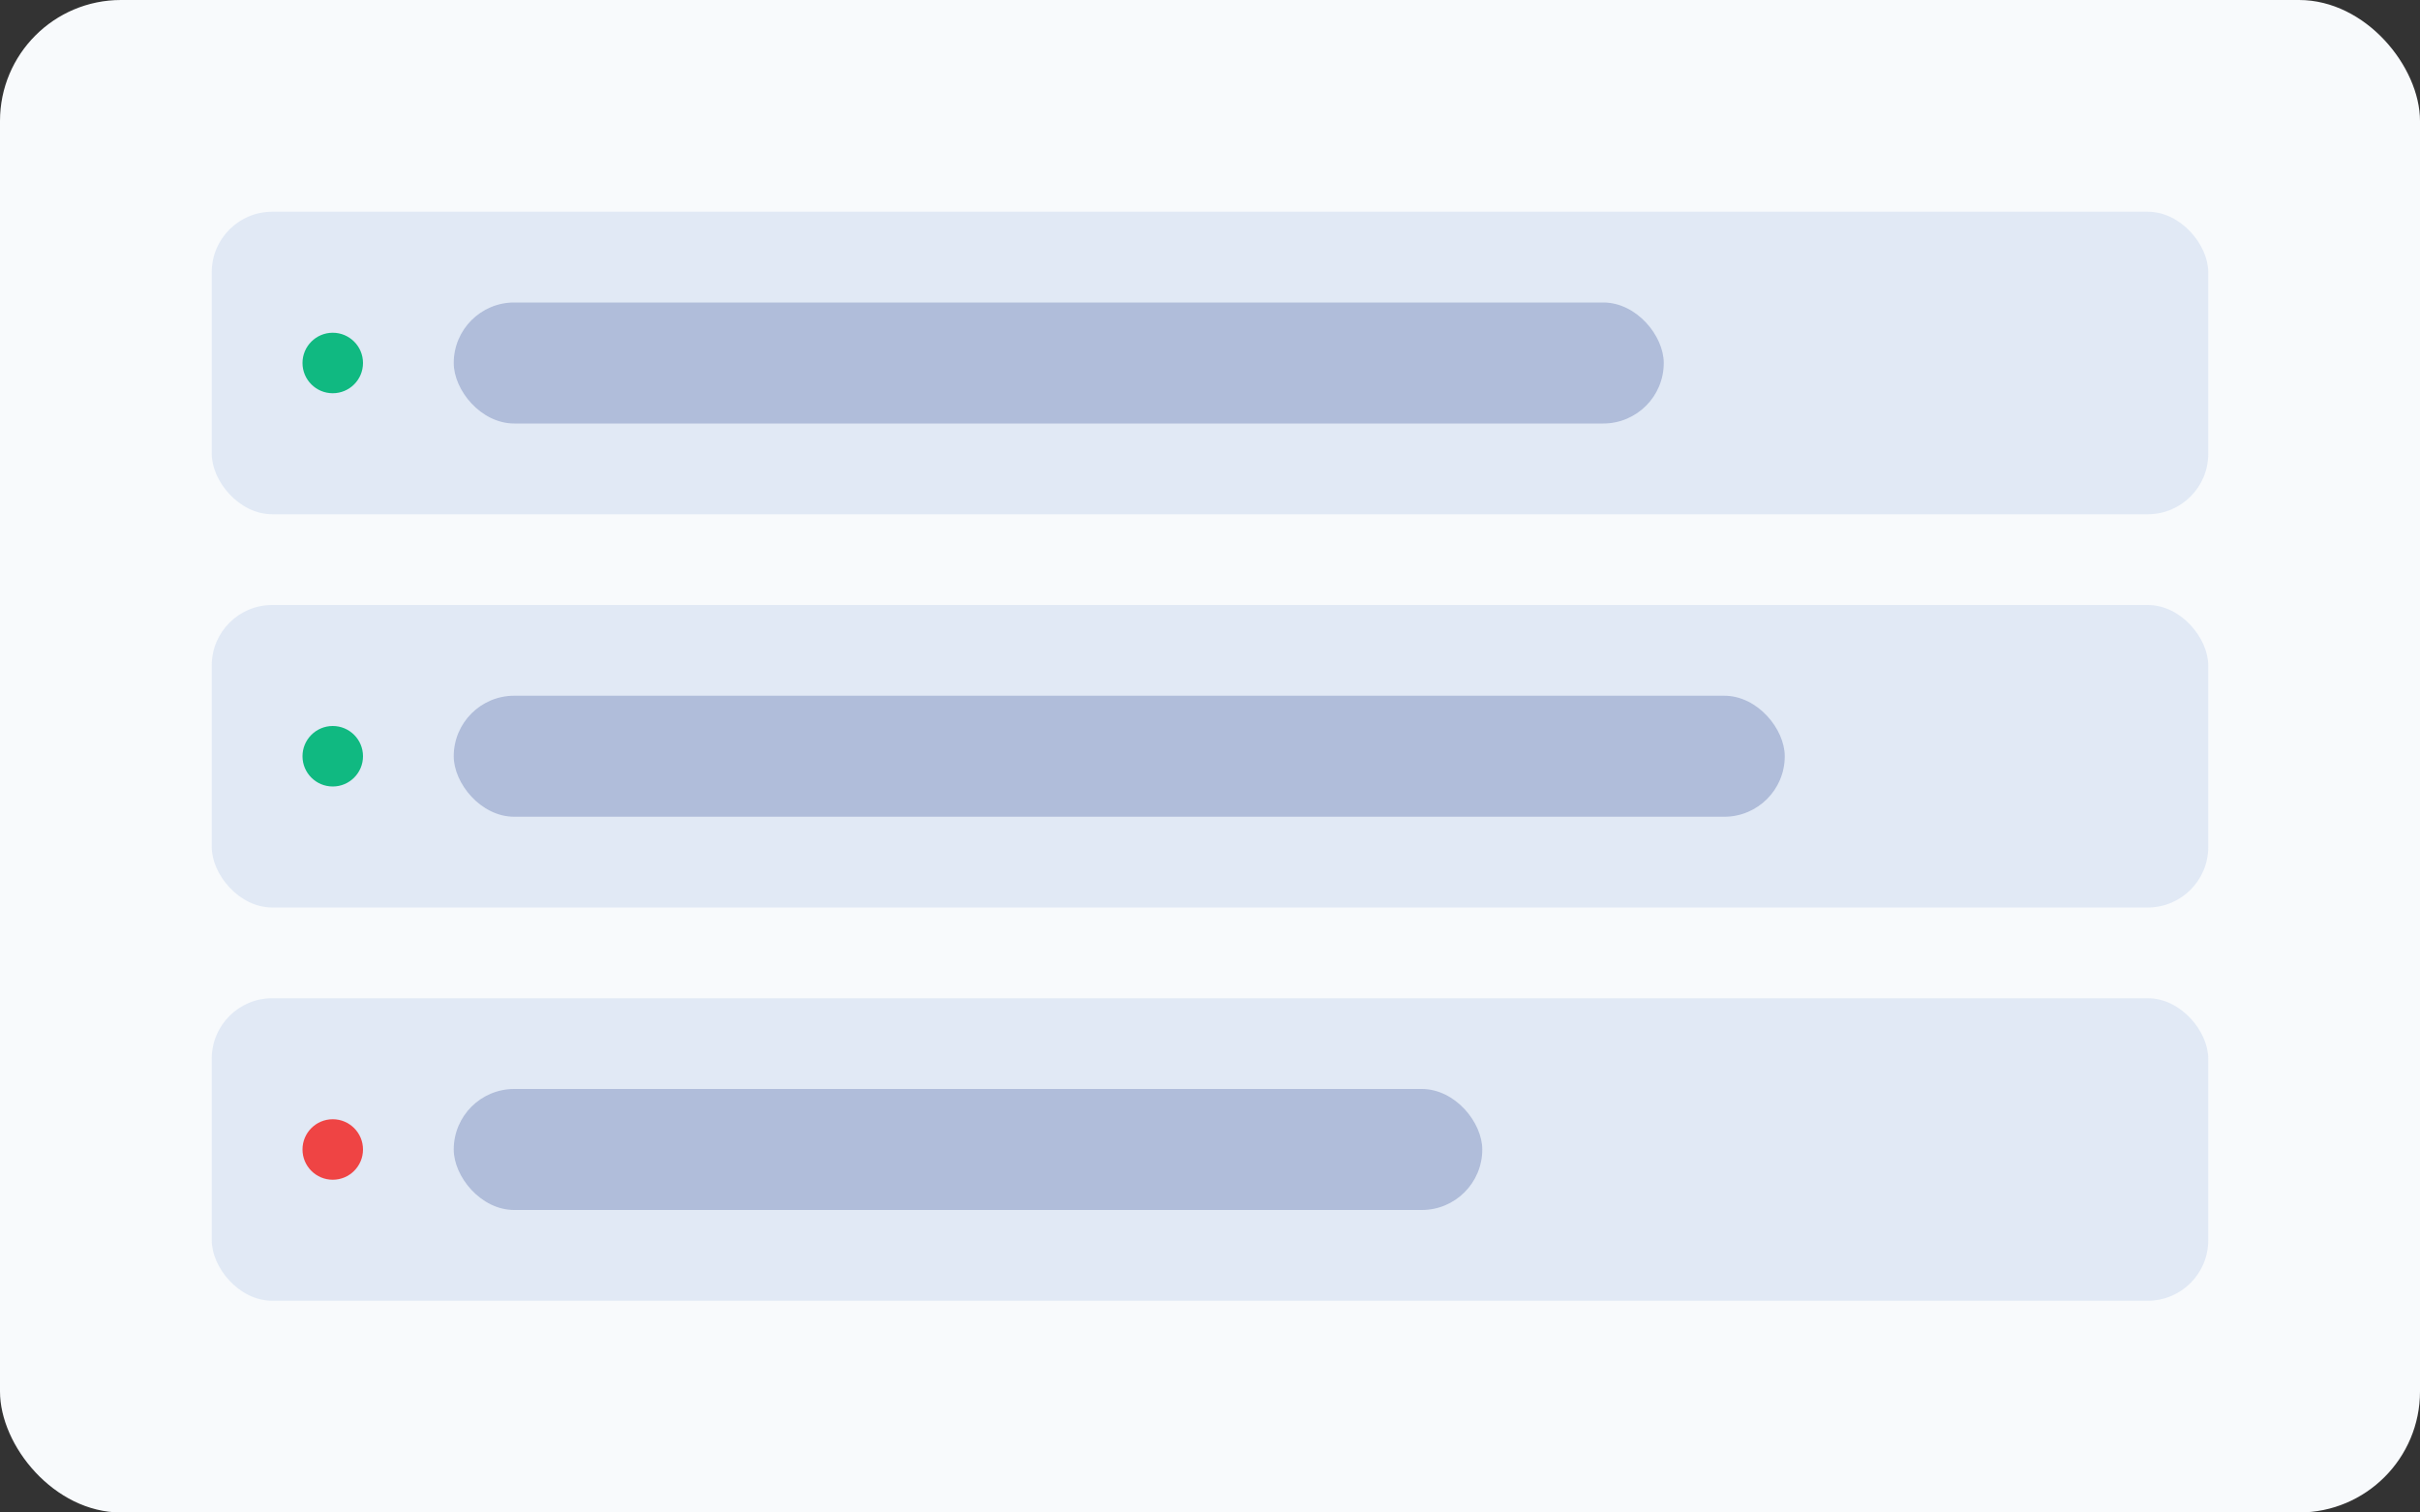 <svg xmlns="http://www.w3.org/2000/svg" width="320" height="200" viewBox="0 0 320 200" fill="none">
  <rect x="0" y="0" width="320" height="200" fill="#333333" stroke="none"/>
  <rect width="320" height="200" rx="16" fill="#f8fafc"/>
  <g transform="translate(28,28)">
    <rect x="0" y="0" width="264" height="40" rx="8" fill="#0f52ba" opacity="0.1"/>
    <rect x="0" y="52" width="264" height="40" rx="8" fill="#0f52ba" opacity="0.1"/>
    <rect x="0" y="104" width="264" height="40" rx="8" fill="#0f52ba" opacity="0.1"/>
    <circle cx="16" cy="20" r="4" fill="#10b981"/>
    <circle cx="16" cy="72" r="4" fill="#10b981"/>
    <circle cx="16" cy="124" r="4" fill="#ef4444"/>
    <rect x="32" y="12" width="160" height="16" rx="8" fill="#1e3a8a" opacity="0.25"/>
    <rect x="32" y="64" width="176" height="16" rx="8" fill="#1e3a8a" opacity="0.25"/>
    <rect x="32" y="116" width="136" height="16" rx="8" fill="#1e3a8a" opacity="0.25"/>
  </g>
</svg>
